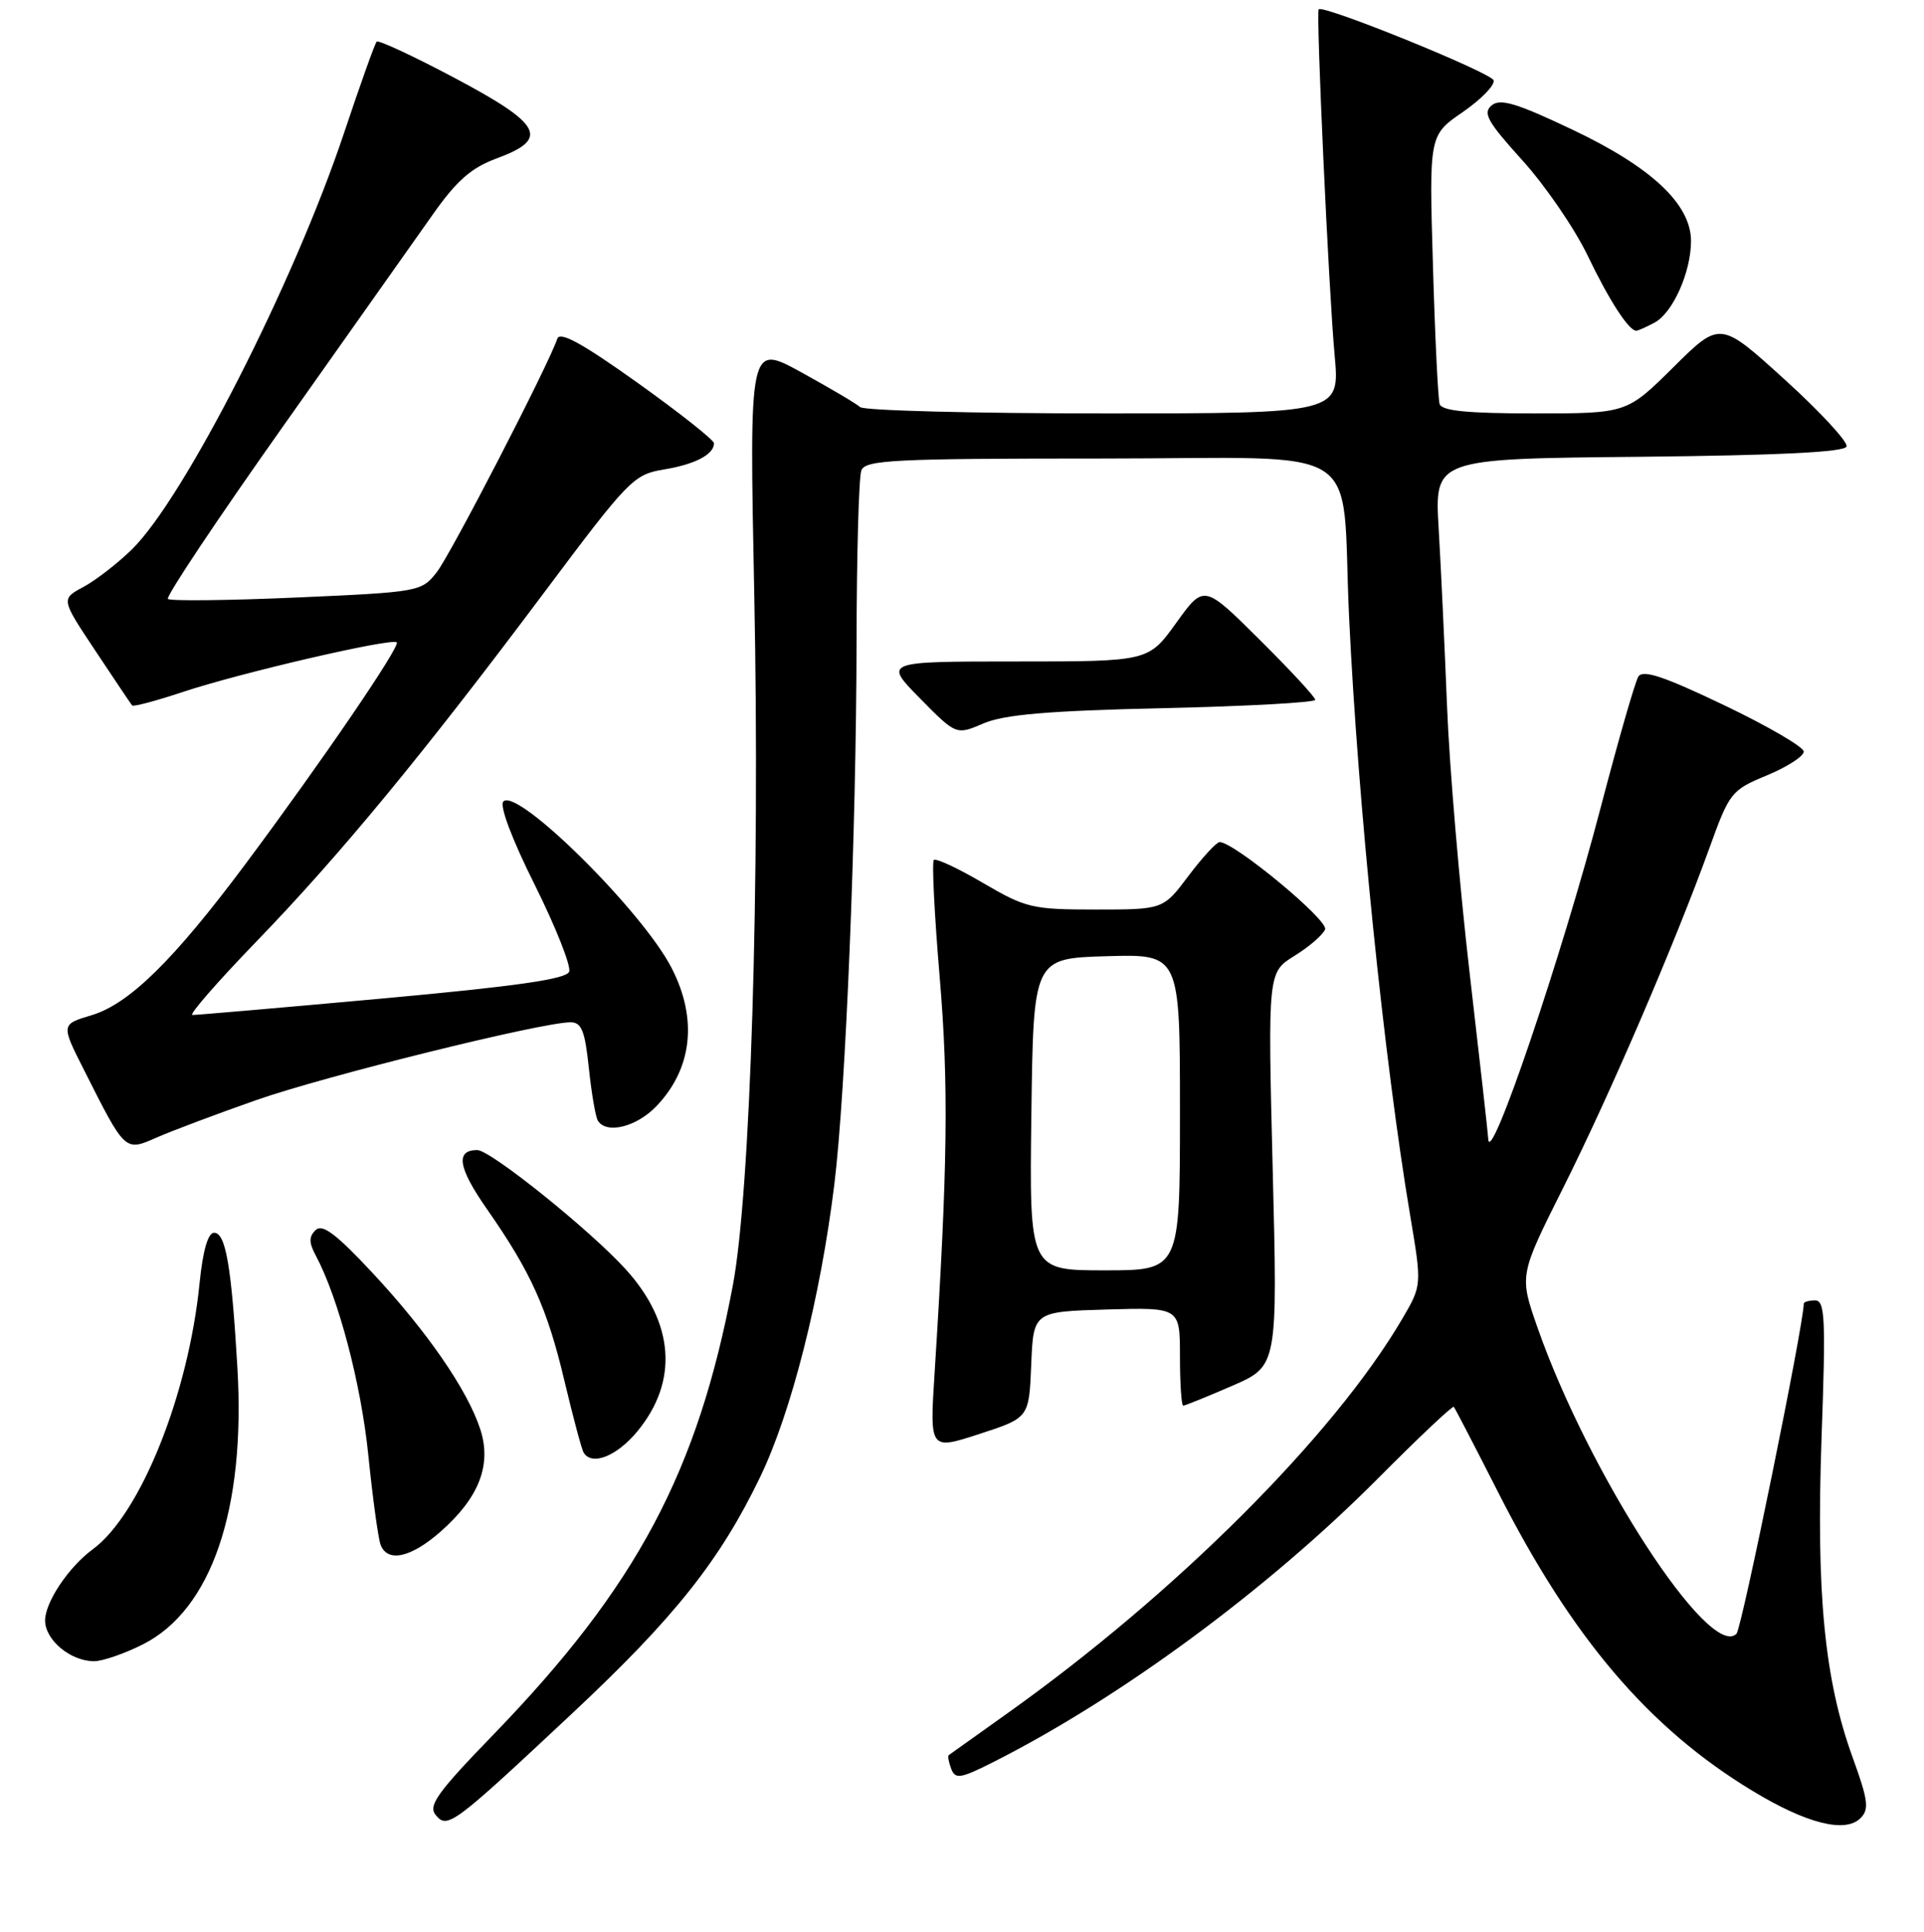 <?xml version="1.0" encoding="UTF-8" standalone="no"?>
<!DOCTYPE svg PUBLIC "-//W3C//DTD SVG 1.1//EN" "http://www.w3.org/Graphics/SVG/1.1/DTD/svg11.dtd" >
<svg xmlns="http://www.w3.org/2000/svg" xmlns:xlink="http://www.w3.org/1999/xlink" version="1.1" viewBox="0 0 256 257">
 <g >
 <path fill="currentColor"
d=" M 76.17 227.91 C 89.75 215.20 95.79 207.60 101.14 196.50 C 105.29 187.91 109.18 172.56 111.02 157.51 C 112.53 145.16 113.93 110.79 113.97 85.33 C 113.99 73.69 114.27 63.45 114.61 62.58 C 115.14 61.19 118.90 61.00 146.55 61.00 C 182.46 61.00 178.40 58.41 179.50 82.00 C 180.66 106.69 184.16 141.06 187.64 161.75 C 189.19 170.99 189.19 170.99 186.58 175.45 C 177.47 190.99 156.41 212.02 134.00 227.96 C 129.88 230.89 126.38 233.39 126.23 233.50 C 126.08 233.62 126.23 234.44 126.57 235.33 C 127.12 236.74 127.81 236.62 132.30 234.35 C 149.22 225.78 168.74 211.37 183.33 196.70 C 188.73 191.27 193.28 186.97 193.44 187.16 C 193.60 187.35 196.28 192.51 199.39 198.63 C 209.22 217.96 219.41 229.91 233.15 238.23 C 240.35 242.60 245.52 243.91 247.55 241.88 C 248.73 240.70 248.57 239.50 246.52 233.84 C 242.75 223.47 241.64 212.00 242.37 191.25 C 242.94 175.35 242.83 173.00 241.51 173.00 C 240.68 173.00 240.00 173.20 240.00 173.44 C 240.00 176.17 231.75 216.65 231.05 217.35 C 227.49 220.91 211.39 196.11 204.55 176.55 C 202.15 169.67 202.15 169.67 208.00 158.00 C 214.21 145.62 222.85 125.53 227.44 112.84 C 230.12 105.41 230.35 105.12 235.10 103.15 C 237.80 102.03 240.00 100.61 240.00 99.99 C 240.00 99.38 235.23 96.60 229.39 93.81 C 221.34 89.96 218.59 89.05 217.99 90.02 C 217.55 90.73 215.31 98.53 213.00 107.36 C 207.81 127.21 198.18 155.60 198.02 151.50 C 198.00 150.95 196.89 141.05 195.55 129.50 C 194.21 117.95 192.85 101.97 192.54 94.00 C 192.22 86.03 191.72 75.34 191.42 70.27 C 190.88 61.03 190.88 61.03 218.11 60.77 C 236.76 60.58 245.45 60.15 245.70 59.40 C 245.90 58.80 242.20 54.79 237.47 50.50 C 228.87 42.69 228.87 42.69 222.66 48.85 C 216.45 55.00 216.45 55.00 204.19 55.00 C 195.26 55.00 191.83 54.66 191.55 53.75 C 191.34 53.06 190.93 44.74 190.66 35.24 C 190.15 17.99 190.15 17.99 194.63 14.91 C 197.09 13.21 198.94 11.31 198.73 10.68 C 198.38 9.65 176.04 0.58 175.46 1.24 C 175.09 1.65 176.79 38.64 177.58 47.25 C 178.29 55.00 178.29 55.00 146.85 55.00 C 129.55 55.00 114.97 54.62 114.45 54.16 C 113.93 53.69 110.39 51.61 106.60 49.52 C 99.69 45.73 99.69 45.73 100.36 79.12 C 101.14 117.54 99.86 158.52 97.51 171.00 C 92.84 195.80 84.72 211.04 65.74 230.67 C 58.17 238.48 56.93 240.21 57.98 241.47 C 59.53 243.35 60.26 242.81 76.17 227.91 Z  M 19.03 218.75 C 28.13 214.15 32.69 200.81 31.59 182.00 C 30.80 168.43 30.03 164.00 28.49 164.00 C 27.67 164.00 26.99 166.37 26.55 170.75 C 25.06 185.57 18.67 201.47 12.33 206.12 C 9.14 208.46 6.00 213.15 6.00 215.58 C 6.00 218.18 9.39 221.00 12.51 221.00 C 13.65 221.00 16.58 219.99 19.03 218.75 Z  M 58.61 203.77 C 63.74 199.26 65.44 194.89 63.91 190.16 C 62.21 184.92 56.82 177.11 49.51 169.28 C 44.71 164.14 42.89 162.78 42.00 163.64 C 41.09 164.52 41.09 165.30 42.01 167.02 C 45.03 172.66 48.05 184.12 49.01 193.62 C 49.59 199.34 50.33 204.69 50.64 205.51 C 51.56 207.91 54.66 207.24 58.61 203.77 Z  M 84.82 190.40 C 90.28 183.77 89.73 176.03 83.29 168.90 C 78.59 163.70 65.27 153.00 63.50 153.00 C 60.57 153.00 60.95 155.34 64.77 160.82 C 70.64 169.23 72.81 174.02 75.11 183.74 C 76.26 188.56 77.40 192.84 77.66 193.25 C 78.76 195.05 82.08 193.73 84.82 190.40 Z  M 137.21 181.56 C 137.50 174.50 137.50 174.50 147.25 174.21 C 157.00 173.93 157.00 173.93 157.00 180.46 C 157.00 184.06 157.20 187.00 157.43 187.00 C 157.67 187.00 160.60 185.82 163.93 184.37 C 170.00 181.74 170.00 181.74 169.34 155.55 C 168.69 129.36 168.69 129.36 172.24 127.16 C 174.20 125.95 176.03 124.36 176.31 123.64 C 176.78 122.41 164.13 111.96 162.27 112.03 C 161.85 112.05 159.98 114.07 158.13 116.53 C 154.77 121.00 154.77 121.00 145.80 121.00 C 137.34 121.00 136.50 120.80 130.79 117.46 C 127.47 115.51 124.53 114.14 124.25 114.41 C 123.98 114.69 124.33 121.69 125.03 129.98 C 126.24 144.30 126.10 155.23 124.35 182.71 C 123.70 192.92 123.70 192.92 130.31 190.77 C 136.92 188.62 136.92 188.62 137.21 181.56 Z  M 34.13 146.34 C 43.30 143.13 72.09 136.00 75.91 136.00 C 77.38 136.00 77.83 137.12 78.35 142.09 C 78.70 145.43 79.24 148.58 79.55 149.09 C 80.68 150.92 84.69 149.93 87.33 147.17 C 92.11 142.19 92.85 135.58 89.38 128.81 C 85.53 121.26 68.85 104.75 66.98 106.62 C 66.43 107.17 68.11 111.63 71.16 117.73 C 73.95 123.34 76.01 128.53 75.73 129.27 C 75.35 130.26 68.72 131.21 50.85 132.84 C 37.46 134.06 26.09 135.04 25.60 135.03 C 25.10 135.01 28.94 130.61 34.12 125.25 C 45.27 113.72 56.35 100.27 72.40 78.83 C 83.65 63.80 84.30 63.13 88.32 62.46 C 92.48 61.78 95.00 60.46 95.00 58.97 C 95.00 58.54 90.41 54.91 84.81 50.91 C 77.45 45.66 74.49 44.04 74.15 45.07 C 73.01 48.50 59.97 73.77 58.10 76.14 C 56.08 78.71 55.77 78.77 39.47 79.49 C 30.35 79.89 22.64 79.97 22.34 79.68 C 22.04 79.38 28.91 69.09 37.59 56.82 C 46.28 44.54 55.26 31.84 57.54 28.60 C 60.76 24.02 62.69 22.33 66.10 21.07 C 73.15 18.47 72.15 16.56 60.53 10.39 C 55.05 7.48 50.36 5.30 50.12 5.54 C 49.88 5.78 47.92 11.27 45.76 17.74 C 39.11 37.63 24.50 66.29 17.55 73.09 C 15.64 74.96 12.73 77.21 11.09 78.09 C 8.11 79.69 8.11 79.69 12.70 86.59 C 15.22 90.39 17.42 93.66 17.58 93.85 C 17.74 94.05 20.80 93.23 24.38 92.04 C 32.03 89.50 52.16 84.83 52.79 85.46 C 53.30 85.97 42.75 101.42 32.62 115.00 C 23.11 127.74 17.18 133.57 12.18 135.06 C 8.11 136.28 8.11 136.28 11.20 142.39 C 16.69 153.28 16.61 153.20 20.85 151.33 C 22.86 150.45 28.83 148.20 34.13 146.34 Z  M 154.75 94.21 C 165.89 93.96 175.00 93.46 175.00 93.10 C 175.00 92.74 171.67 89.14 167.59 85.09 C 160.19 77.74 160.19 77.74 156.50 82.87 C 152.81 88.00 152.81 88.00 135.19 88.00 C 117.58 88.00 117.58 88.00 122.40 92.90 C 127.23 97.80 127.23 97.80 130.86 96.24 C 133.62 95.06 139.42 94.56 154.75 94.21 Z  M 220.15 42.92 C 222.58 41.62 225.00 36.20 225.00 32.07 C 225.00 27.17 219.75 22.24 209.20 17.24 C 201.76 13.71 199.62 13.07 198.47 14.02 C 197.26 15.03 197.92 16.20 202.56 21.33 C 205.60 24.69 209.50 30.38 211.23 33.97 C 214.12 39.99 216.72 44.00 217.72 44.00 C 217.95 44.00 219.04 43.51 220.15 42.92 Z  M 137.23 148.25 C 137.50 127.50 137.50 127.50 147.25 127.21 C 157.00 126.93 157.00 126.93 157.00 147.96 C 157.00 169.00 157.00 169.00 146.98 169.00 C 136.96 169.00 136.96 169.00 137.23 148.25 Z "/>
</g>
</svg>